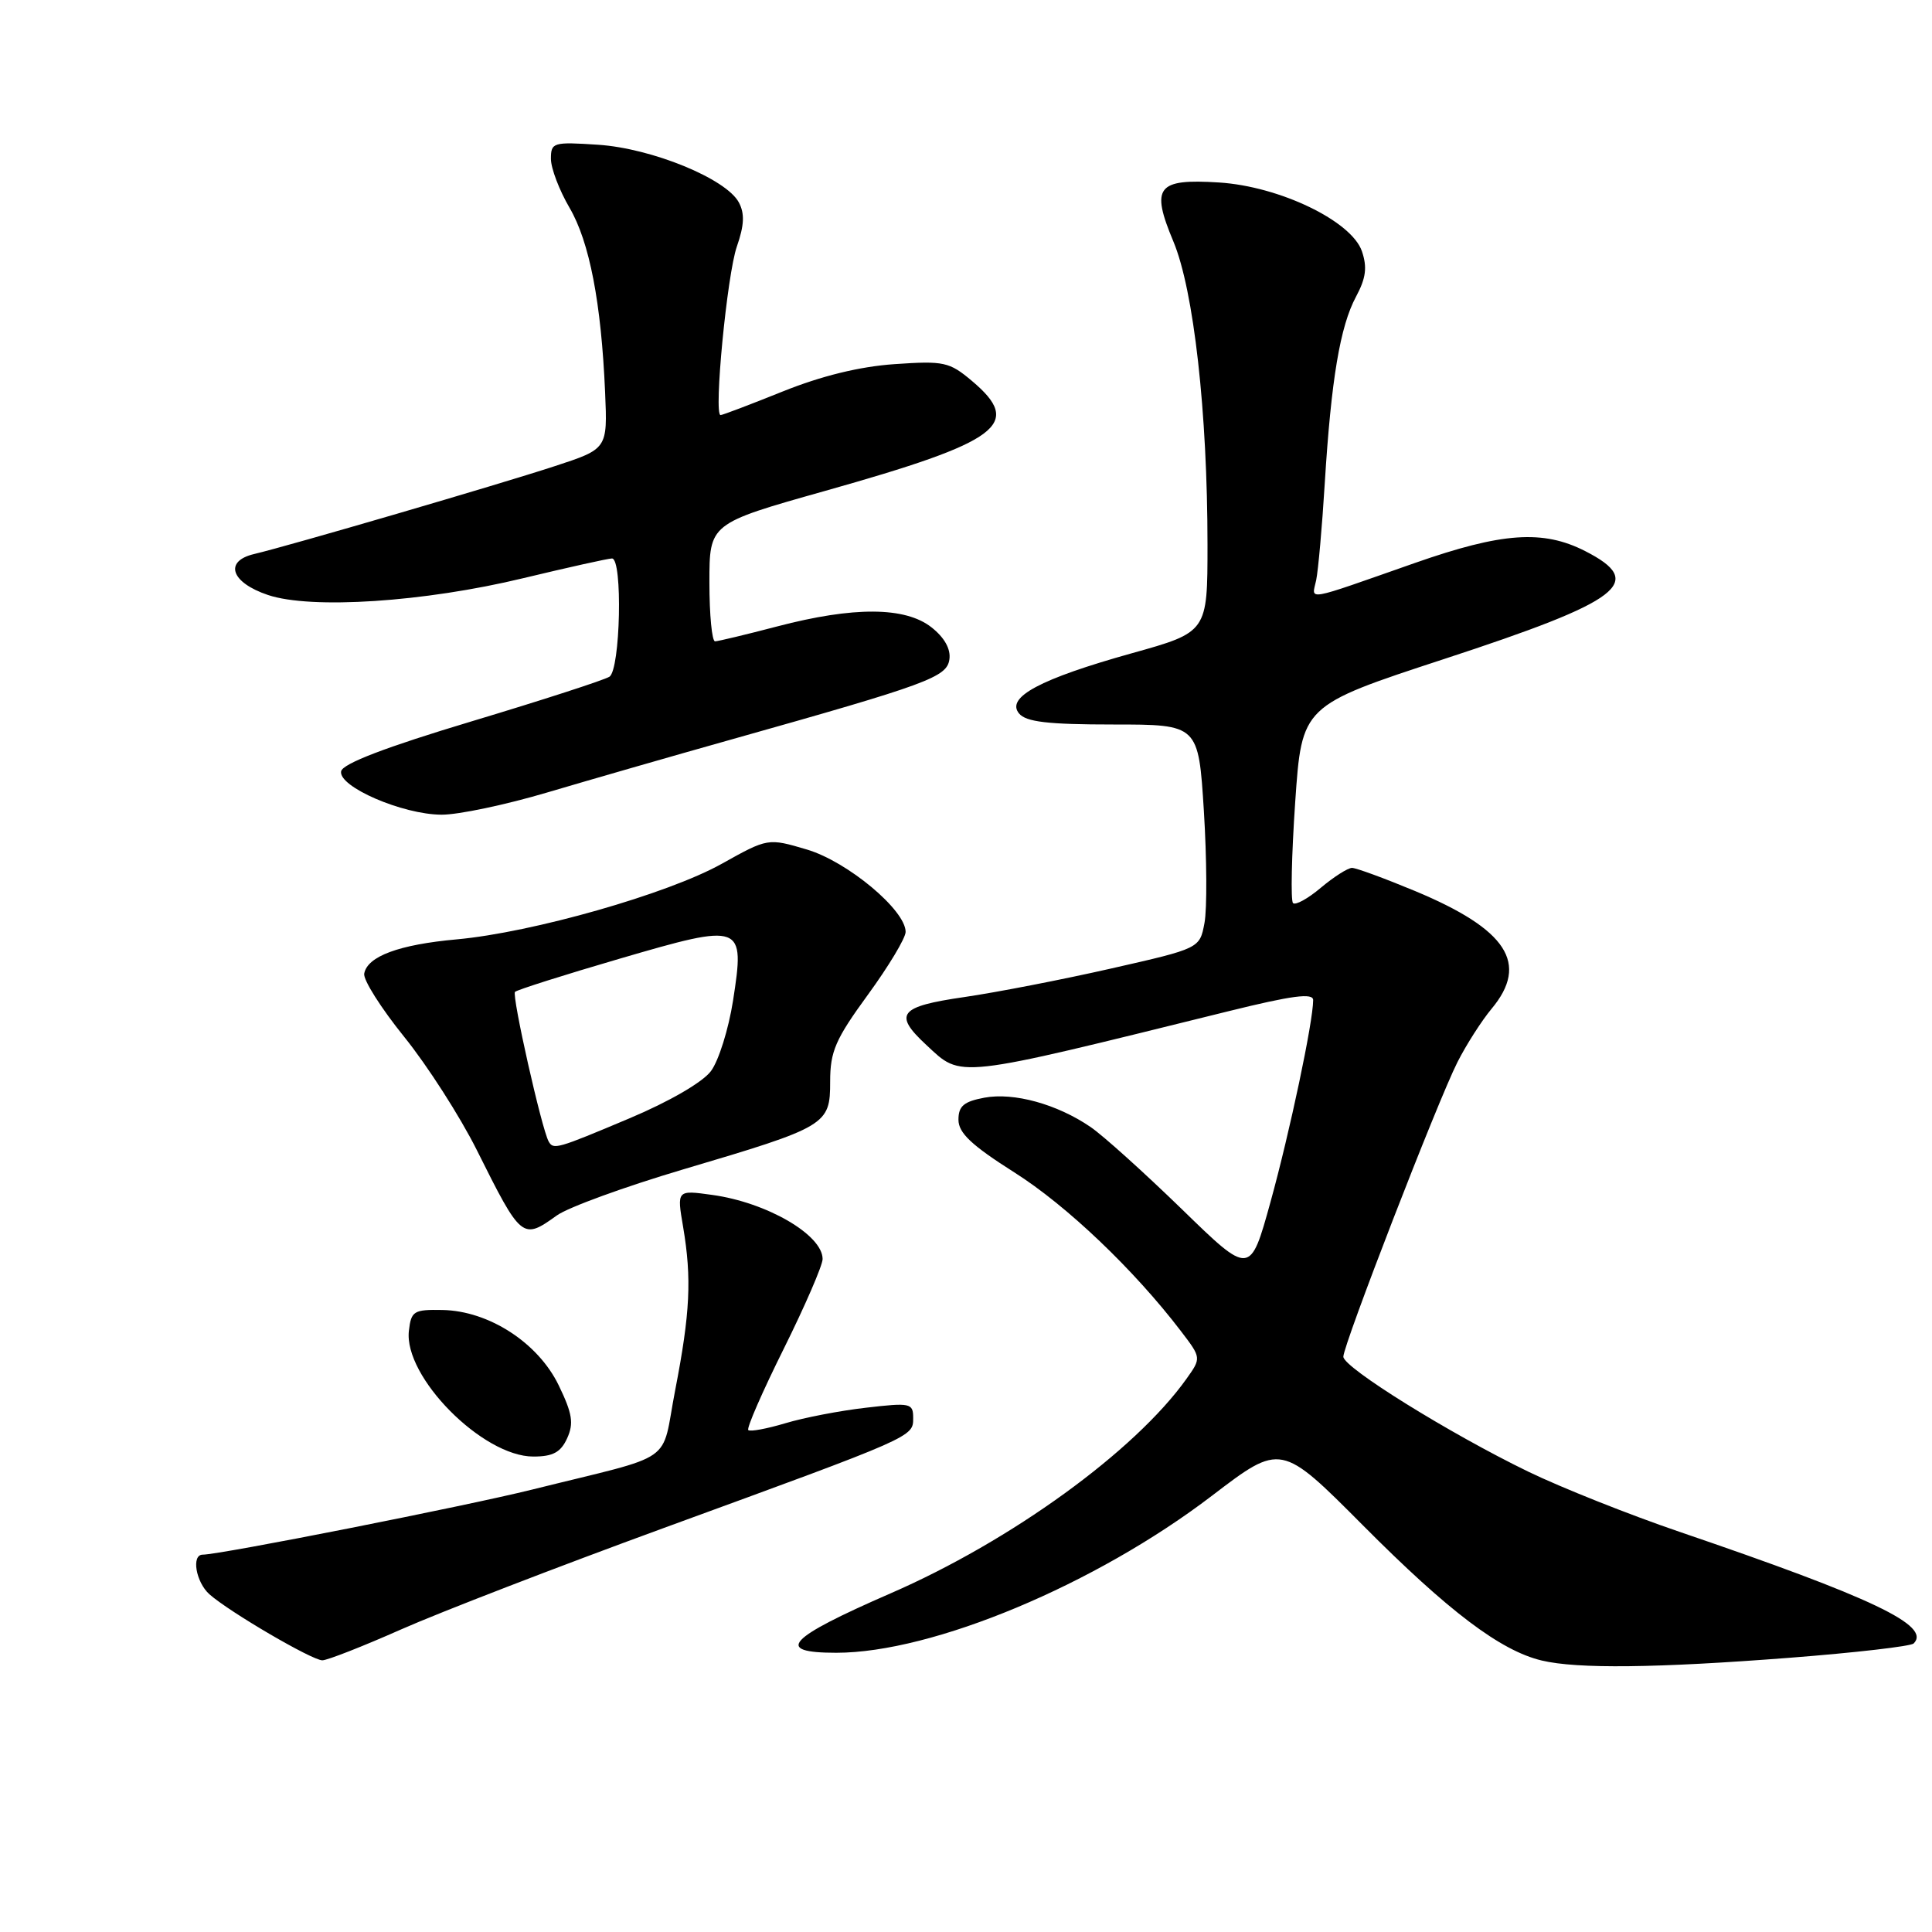 <?xml version="1.0" encoding="UTF-8" standalone="no"?>
<!DOCTYPE svg PUBLIC "-//W3C//DTD SVG 1.1//EN" "http://www.w3.org/Graphics/SVG/1.1/DTD/svg11.dtd" >
<svg xmlns="http://www.w3.org/2000/svg" xmlns:xlink="http://www.w3.org/1999/xlink" version="1.1" viewBox="0 0 256 256">
 <g >
 <path fill="currentColor"
d=" M 237.19 219.66 C 245.83 218.99 253.19 218.14 253.57 217.77 C 255.92 215.41 248.19 211.72 222.50 202.96 C 215.90 200.71 206.90 197.13 202.50 195.00 C 192.07 189.94 178.00 181.20 178.00 179.77 C 178.00 178.19 190.52 145.86 193.12 140.74 C 194.30 138.41 196.34 135.23 197.64 133.67 C 202.65 127.67 199.71 123.15 187.49 118.06 C 183.45 116.38 179.69 115.00 179.15 115.00 C 178.60 115.00 176.75 116.18 175.03 117.62 C 173.32 119.07 171.65 119.99 171.33 119.66 C 171.01 119.34 171.14 113.32 171.62 106.29 C 172.50 93.50 172.50 93.50 191.33 87.33 C 214.97 79.59 218.15 77.16 210.04 73.02 C 204.45 70.17 199.03 70.55 187.50 74.59 C 172.61 79.81 173.82 79.60 174.40 76.88 C 174.67 75.57 175.19 69.78 175.54 64.00 C 176.39 50.28 177.57 43.23 179.69 39.29 C 181.00 36.85 181.18 35.41 180.46 33.29 C 179.08 29.28 169.55 24.69 161.52 24.18 C 153.30 23.66 152.45 24.76 155.48 32.00 C 158.18 38.45 160.00 54.65 160.00 72.18 C 160.00 83.76 160.00 83.76 149.97 86.56 C 137.84 89.95 133.25 92.40 135.03 94.54 C 135.96 95.66 138.85 96.00 147.52 96.00 C 158.80 96.00 158.80 96.00 159.52 107.47 C 159.91 113.77 159.95 120.45 159.60 122.30 C 158.97 125.67 158.97 125.67 147.24 128.33 C 140.78 129.80 132.01 131.50 127.75 132.12 C 119.12 133.37 118.33 134.37 122.75 138.47 C 127.51 142.89 126.23 143.03 162.75 134.00 C 171.24 131.90 174.00 131.54 174.00 132.52 C 174.00 135.37 170.90 150.04 168.35 159.26 C 165.65 169.03 165.65 169.03 156.58 160.20 C 151.58 155.35 146.15 150.45 144.50 149.33 C 140.07 146.30 134.33 144.72 130.43 145.45 C 127.71 145.96 127.00 146.56 127.00 148.37 C 127.00 150.12 128.73 151.75 134.39 155.34 C 141.34 159.73 150.27 168.25 156.47 176.37 C 159.19 179.93 159.19 179.93 157.20 182.72 C 150.37 192.30 133.96 204.19 118.00 211.13 C 104.27 217.11 102.54 219.00 110.81 219.00 C 123.58 219.00 145.18 209.97 160.62 198.17 C 169.74 191.21 169.74 191.21 180.62 202.14 C 191.93 213.51 198.84 218.74 204.30 220.03 C 209.00 221.15 219.49 221.03 237.19 219.66 Z  M 53.21 215.88 C 58.32 213.62 73.97 207.58 88.00 202.45 C 121.23 190.31 121.00 190.42 121.00 187.89 C 121.00 185.92 120.65 185.84 114.75 186.53 C 111.31 186.92 106.50 187.85 104.05 188.59 C 101.60 189.32 99.40 189.73 99.15 189.49 C 98.91 189.24 101.03 184.39 103.86 178.70 C 106.69 173.00 109.00 167.66 109.00 166.83 C 109.00 163.62 101.59 159.32 94.36 158.33 C 89.68 157.68 89.68 157.68 90.52 162.59 C 91.67 169.41 91.45 173.97 89.47 184.18 C 87.51 194.25 89.98 192.53 70.50 197.38 C 61.69 199.57 29.16 206.00 26.86 206.00 C 25.33 206.00 25.95 209.64 27.75 211.25 C 30.39 213.59 41.33 219.99 42.71 220.00 C 43.37 220.00 48.09 218.15 53.21 215.88 Z  M 75.15 190.58 C 76.05 188.60 75.84 187.30 74.03 183.56 C 71.30 177.92 64.77 173.69 58.62 173.58 C 54.82 173.51 54.48 173.72 54.18 176.34 C 53.48 182.43 63.94 193.00 70.67 193.00 C 73.27 193.00 74.30 192.44 75.15 190.58 Z  M 73.79 161.05 C 75.28 159.98 82.78 157.25 90.46 154.97 C 109.60 149.30 110.00 149.06 110.00 143.31 C 110.00 139.32 110.70 137.70 115.00 131.81 C 117.75 128.04 120.00 124.29 120.00 123.48 C 120.00 120.59 112.30 114.17 106.93 112.57 C 101.76 111.04 101.76 111.04 95.63 114.46 C 88.49 118.45 70.55 123.56 60.53 124.47 C 52.87 125.16 48.67 126.72 48.26 129.01 C 48.11 129.83 50.50 133.60 53.56 137.39 C 56.62 141.18 60.95 147.93 63.18 152.39 C 69.09 164.23 69.22 164.33 73.79 161.05 Z  M 72.50 105.01 C 78.00 103.38 89.03 100.20 97.00 97.96 C 123.00 90.64 125.47 89.73 125.80 87.37 C 126.00 86.00 125.14 84.47 123.42 83.12 C 119.95 80.39 113.12 80.35 103.00 83.00 C 98.88 84.08 95.16 84.97 94.75 84.98 C 94.34 84.99 94.00 81.48 94.00 77.18 C 94.00 69.37 94.00 69.37 109.25 65.07 C 132.60 58.49 135.62 56.23 128.78 50.47 C 125.79 47.95 125.07 47.80 118.53 48.25 C 113.90 48.57 108.85 49.81 103.72 51.87 C 99.45 53.59 95.74 55.00 95.48 55.00 C 94.55 55.00 96.34 36.38 97.64 32.66 C 98.62 29.84 98.69 28.29 97.90 26.82 C 96.22 23.68 86.37 19.65 79.25 19.18 C 73.29 18.79 73.00 18.87 73.00 21.05 C 73.00 22.30 74.11 25.21 75.46 27.52 C 78.11 32.04 79.67 40.11 80.18 51.99 C 80.50 59.48 80.50 59.48 73.50 61.77 C 66.06 64.21 38.41 72.29 33.68 73.41 C 29.64 74.36 30.59 77.19 35.51 78.84 C 41.23 80.76 56.22 79.78 69.34 76.61 C 75.30 75.18 80.59 74.00 81.09 74.00 C 82.53 74.00 82.21 88.75 80.75 89.67 C 80.06 90.11 71.85 92.77 62.50 95.58 C 51.08 99.01 45.40 101.19 45.20 102.20 C 44.81 104.24 53.34 107.93 58.50 107.95 C 60.70 107.97 67.00 106.64 72.50 105.01 Z  M 72.70 151.25 C 71.77 149.59 67.79 131.88 68.24 131.43 C 68.51 131.16 74.75 129.18 82.11 127.03 C 98.44 122.26 98.72 122.36 97.13 132.60 C 96.54 136.36 95.23 140.56 94.20 141.93 C 93.11 143.40 88.67 145.97 83.42 148.18 C 73.77 152.25 73.33 152.37 72.70 151.25 Z "/>
</g>
</svg>